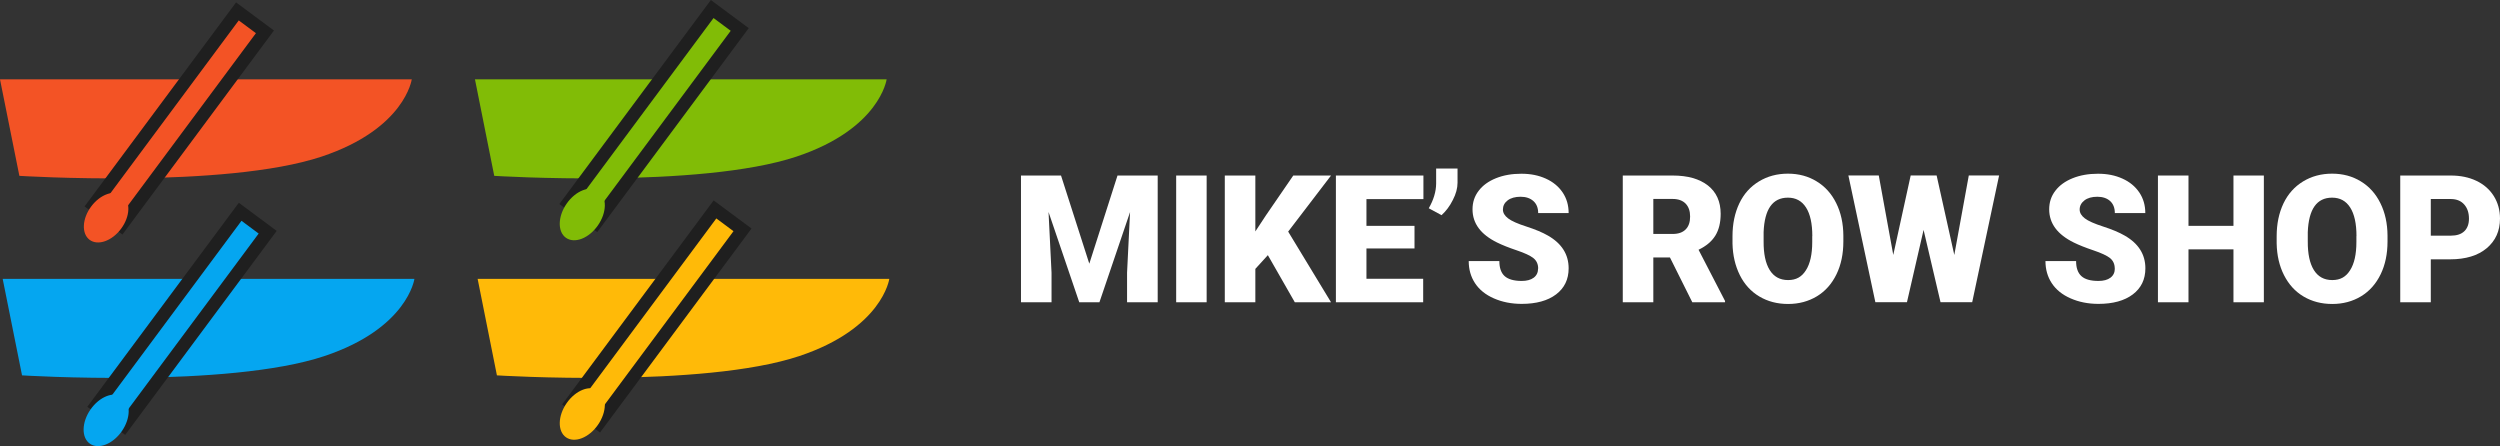 <?xml version="1.0" encoding="UTF-8"?>
<svg id="Layer_2" data-name="Layer 2" xmlns="http://www.w3.org/2000/svg" viewBox="0 0 308.5 55.05">
  <rect x="0" y="0" width="308.5" height="55.05" fill="#333333" stroke="none"/>
  <defs>
    <style>
      .cls-1, .cls-2, .cls-3, .cls-4 {
        stroke: #1f1f1f;
        stroke-miterlimit: 10;
        stroke-width: 1.59px;
      }

      .cls-1, .cls-5 {
        fill: #f35325;
      }

      .cls-6 {
        fill: #fff;
      }

      .cls-2, .cls-7 {
        fill: #ffba08;
      }

      .cls-8, .cls-3 {
        fill: #81bc06;
      }

      .cls-9, .cls-4 {
        fill: #05a6f0;
      }
    </style>
  </defs>
  <g id="Layer_1-2" data-name="Layer 1">
    <g>
      <g>
        <path class="cls-6" d="m130.93,21.66l3.49,10.88,3.48-10.88h4.96v15.64h-3.78v-3.65l.37-7.48-3.78,11.13h-2.49l-3.79-11.14.37,7.49v3.65h-3.77v-15.64h4.95Z"/>
        <path class="cls-6" d="m148.9,37.3h-3.76v-15.64h3.76v15.64Z"/>
        <path class="cls-6" d="m156.46,31.48l-1.55,1.7v4.12h-3.77v-15.64h3.77v6.9l1.31-1.99,3.37-4.91h4.66l-5.29,6.92,5.29,8.72h-4.47l-3.33-5.82Z"/>
        <path class="cls-6" d="m174.55,30.66h-5.93v3.74h7v2.9h-10.77v-15.64h10.8v2.91h-7.03v3.3h5.93v2.79Z"/>
        <path class="cls-6" d="m177.9,26.56l-1.59-.86c.59-1.03.9-2.04.91-3.03v-1.87h2.64v1.75c0,.67-.19,1.38-.58,2.13-.38.76-.85,1.38-1.39,1.87Z"/>
        <path class="cls-6" d="m189.81,33.14c0-.55-.2-.98-.59-1.29-.39-.31-1.08-.63-2.06-.96-.98-.33-1.78-.65-2.41-.96-2.03-1-3.04-2.36-3.04-4.1,0-.87.25-1.63.76-2.29.5-.66,1.22-1.18,2.14-1.55.92-.37,1.96-.55,3.12-.55s2.13.2,3.02.6c.89.4,1.58.97,2.08,1.71s.74,1.59.74,2.54h-3.76c0-.64-.2-1.13-.59-1.48-.39-.35-.92-.53-1.58-.53s-1.21.15-1.6.45c-.39.3-.58.68-.58,1.13,0,.4.21.76.64,1.09.43.33,1.18.66,2.27,1.01,1.08.35,1.97.72,2.66,1.12,1.69.97,2.54,2.32,2.54,4.03,0,1.37-.52,2.44-1.55,3.22-1.03.78-2.45,1.17-4.24,1.17-1.27,0-2.42-.23-3.44-.68-1.03-.45-1.8-1.08-2.32-1.87-.52-.79-.78-1.7-.78-2.73h3.78c0,.84.22,1.46.65,1.85s1.14.6,2.11.6c.62,0,1.12-.13,1.48-.4s.54-.65.54-1.13Z"/>
        <path class="cls-6" d="m206.06,31.77h-2.04v5.53h-3.77v-15.64h6.16c1.85,0,3.3.41,4.35,1.23,1.04.82,1.57,1.99,1.57,3.49,0,1.09-.22,1.99-.66,2.7s-1.13,1.29-2.07,1.74l3.27,6.32v.16h-4.04l-2.76-5.53Zm-2.04-2.9h2.38c.72,0,1.25-.19,1.62-.57s.54-.9.54-1.58-.18-1.2-.55-1.59c-.37-.38-.9-.58-1.61-.58h-2.38v4.31Z"/>
        <path class="cls-6" d="m227.47,29.8c0,1.53-.28,2.88-.85,4.05-.57,1.17-1.37,2.08-2.41,2.71s-2.23.95-3.56.95-2.51-.31-3.54-.92-1.84-1.49-2.41-2.63-.88-2.45-.91-3.92v-.88c0-1.53.28-2.88.84-4.06s1.37-2.07,2.42-2.71c1.05-.64,2.24-.96,3.58-.96s2.51.32,3.54.95c1.04.63,1.85,1.53,2.42,2.69.58,1.16.87,2.5.88,4v.72Zm-3.83-.66c0-1.55-.26-2.73-.78-3.54s-1.26-1.21-2.23-1.21c-1.89,0-2.89,1.42-3,4.25v1.15c-.01,1.53.24,2.71.75,3.53.51.82,1.26,1.24,2.27,1.24s1.69-.4,2.2-1.21c.52-.81.78-1.97.78-3.49v-.72Z"/>
        <path class="cls-6" d="m241.16,31.46l1.79-9.81h3.74l-3.32,15.64h-3.91l-2.09-8.92-2.05,8.92h-3.9l-3.33-15.64h3.75l1.79,9.81,2.15-9.81h3.2l2.18,9.81Z"/>
        <path class="cls-6" d="m260.96,33.14c0-.55-.2-.98-.58-1.29-.39-.31-1.08-.63-2.06-.96-.98-.33-1.78-.65-2.41-.96-2.03-1-3.04-2.36-3.04-4.1,0-.87.25-1.63.76-2.29.5-.66,1.22-1.18,2.14-1.55.92-.37,1.96-.55,3.12-.55s2.13.2,3.02.6c.89.4,1.58.97,2.08,1.71s.74,1.59.74,2.54h-3.76c0-.64-.2-1.13-.58-1.48-.39-.35-.92-.53-1.58-.53s-1.21.15-1.59.45c-.39.3-.59.68-.59,1.13,0,.4.21.76.64,1.09.43.33,1.19.66,2.27,1.01,1.08.35,1.97.72,2.66,1.12,1.69.97,2.54,2.32,2.54,4.03,0,1.37-.52,2.44-1.55,3.22-1.03.78-2.45,1.17-4.24,1.17-1.27,0-2.42-.23-3.44-.68-1.03-.45-1.8-1.08-2.32-1.87-.52-.79-.78-1.7-.78-2.73h3.78c0,.84.22,1.46.65,1.85.43.4,1.14.6,2.11.6.62,0,1.12-.13,1.48-.4.36-.27.54-.65.54-1.13Z"/>
        <path class="cls-6" d="m279.36,37.3h-3.75v-6.53h-5.55v6.53h-3.77v-15.64h3.77v6.21h5.55v-6.21h3.75v15.64Z"/>
        <path class="cls-6" d="m294.62,29.8c0,1.53-.28,2.88-.85,4.05-.57,1.17-1.37,2.08-2.41,2.71s-2.23.95-3.56.95-2.51-.31-3.54-.92-1.83-1.49-2.41-2.63c-.58-1.14-.88-2.45-.91-3.92v-.88c0-1.53.28-2.88.84-4.06.56-1.17,1.37-2.07,2.42-2.71,1.05-.64,2.24-.96,3.58-.96s2.51.32,3.54.95c1.04.63,1.85,1.53,2.42,2.69.58,1.16.87,2.5.88,4v.72Zm-3.83-.66c0-1.55-.26-2.73-.78-3.54-.52-.81-1.26-1.21-2.23-1.21-1.89,0-2.89,1.42-3,4.25v1.15c-.01,1.53.24,2.71.75,3.53.51.82,1.26,1.24,2.27,1.24s1.69-.4,2.2-1.21c.52-.81.78-1.97.78-3.49v-.72Z"/>
        <path class="cls-6" d="m299.96,31.99v5.31h-3.77v-15.64h6.24c1.2,0,2.25.22,3.17.66.92.44,1.63,1.07,2.14,1.88.5.81.76,1.73.76,2.77,0,1.53-.55,2.74-1.64,3.66-1.09.91-2.59,1.37-4.5,1.37h-2.41Zm0-2.91h2.47c.73,0,1.29-.18,1.67-.55.38-.37.57-.88.57-1.55,0-.73-.2-1.31-.59-1.75-.39-.44-.93-.66-1.61-.67h-2.51v4.51Z"/>
      </g>
      <g>
        <g>
          <path class="cls-5" d="m0,9.79h50.81s-.83,6.1-11.11,9.53c-11.91,3.97-37.31,2.38-37.31,2.38L0,9.79Z"/>
          <g>
            <rect class="cls-1" x="20" y="-.27" width="4.23" height="29.77" transform="translate(13.08 -10.3) rotate(36.6)"/>
            <ellipse class="cls-5" cx="13.1" cy="26.86" rx="3.41" ry="2.3" transform="translate(-16.28 21.36) rotate(-53.4)"/>
          </g>
        </g>
        <g>
          <path class="cls-8" d="m58.6,9.79h50.81s-.83,6.1-11.11,9.53c-11.91,3.97-37.31,2.38-37.31,2.38l-2.38-11.91Z"/>
          <g>
            <rect class="cls-3" x="78.6" y="-.56" width="4.23" height="29.77" transform="translate(24.45 -45.3) rotate(36.6)"/>
            <ellipse class="cls-8" cx="71.85" cy="26.47" rx="3.51" ry="2.35" transform="translate(9.09 70.33) rotate(-55.17)"/>
          </g>
        </g>
        <g>
          <path class="cls-9" d="m.33,34.41h50.81s-.83,6.1-11.11,9.53c-11.91,3.97-37.31,2.38-37.31,2.38L.33,34.41Z"/>
          <g>
            <rect class="cls-4" x="20.34" y="24.46" width="4.23" height="29.77" transform="translate(27.89 -5.63) rotate(36.6)"/>
            <ellipse class="cls-9" cx="13.1" cy="51.87" rx="3.51" ry="2.35" transform="translate(-36.96 33) rotate(-55.17)"/>
          </g>
        </g>
        <g>
          <path class="cls-7" d="m58.93,34.41h50.81s-.83,6.1-11.11,9.53c-11.91,3.97-37.31,2.38-37.31,2.38l-2.38-11.91Z"/>
          <g>
            <rect class="cls-2" x="78.94" y="24.16" width="4.23" height="29.77" transform="translate(39.26 -40.62) rotate(36.6)"/>
            <ellipse class="cls-7" cx="71.85" cy="51.08" rx="3.51" ry="2.35" transform="translate(-11.11 80.89) rotate(-55.17)"/>
          </g>
        </g>
      </g>
    </g>
  </g>
</svg>